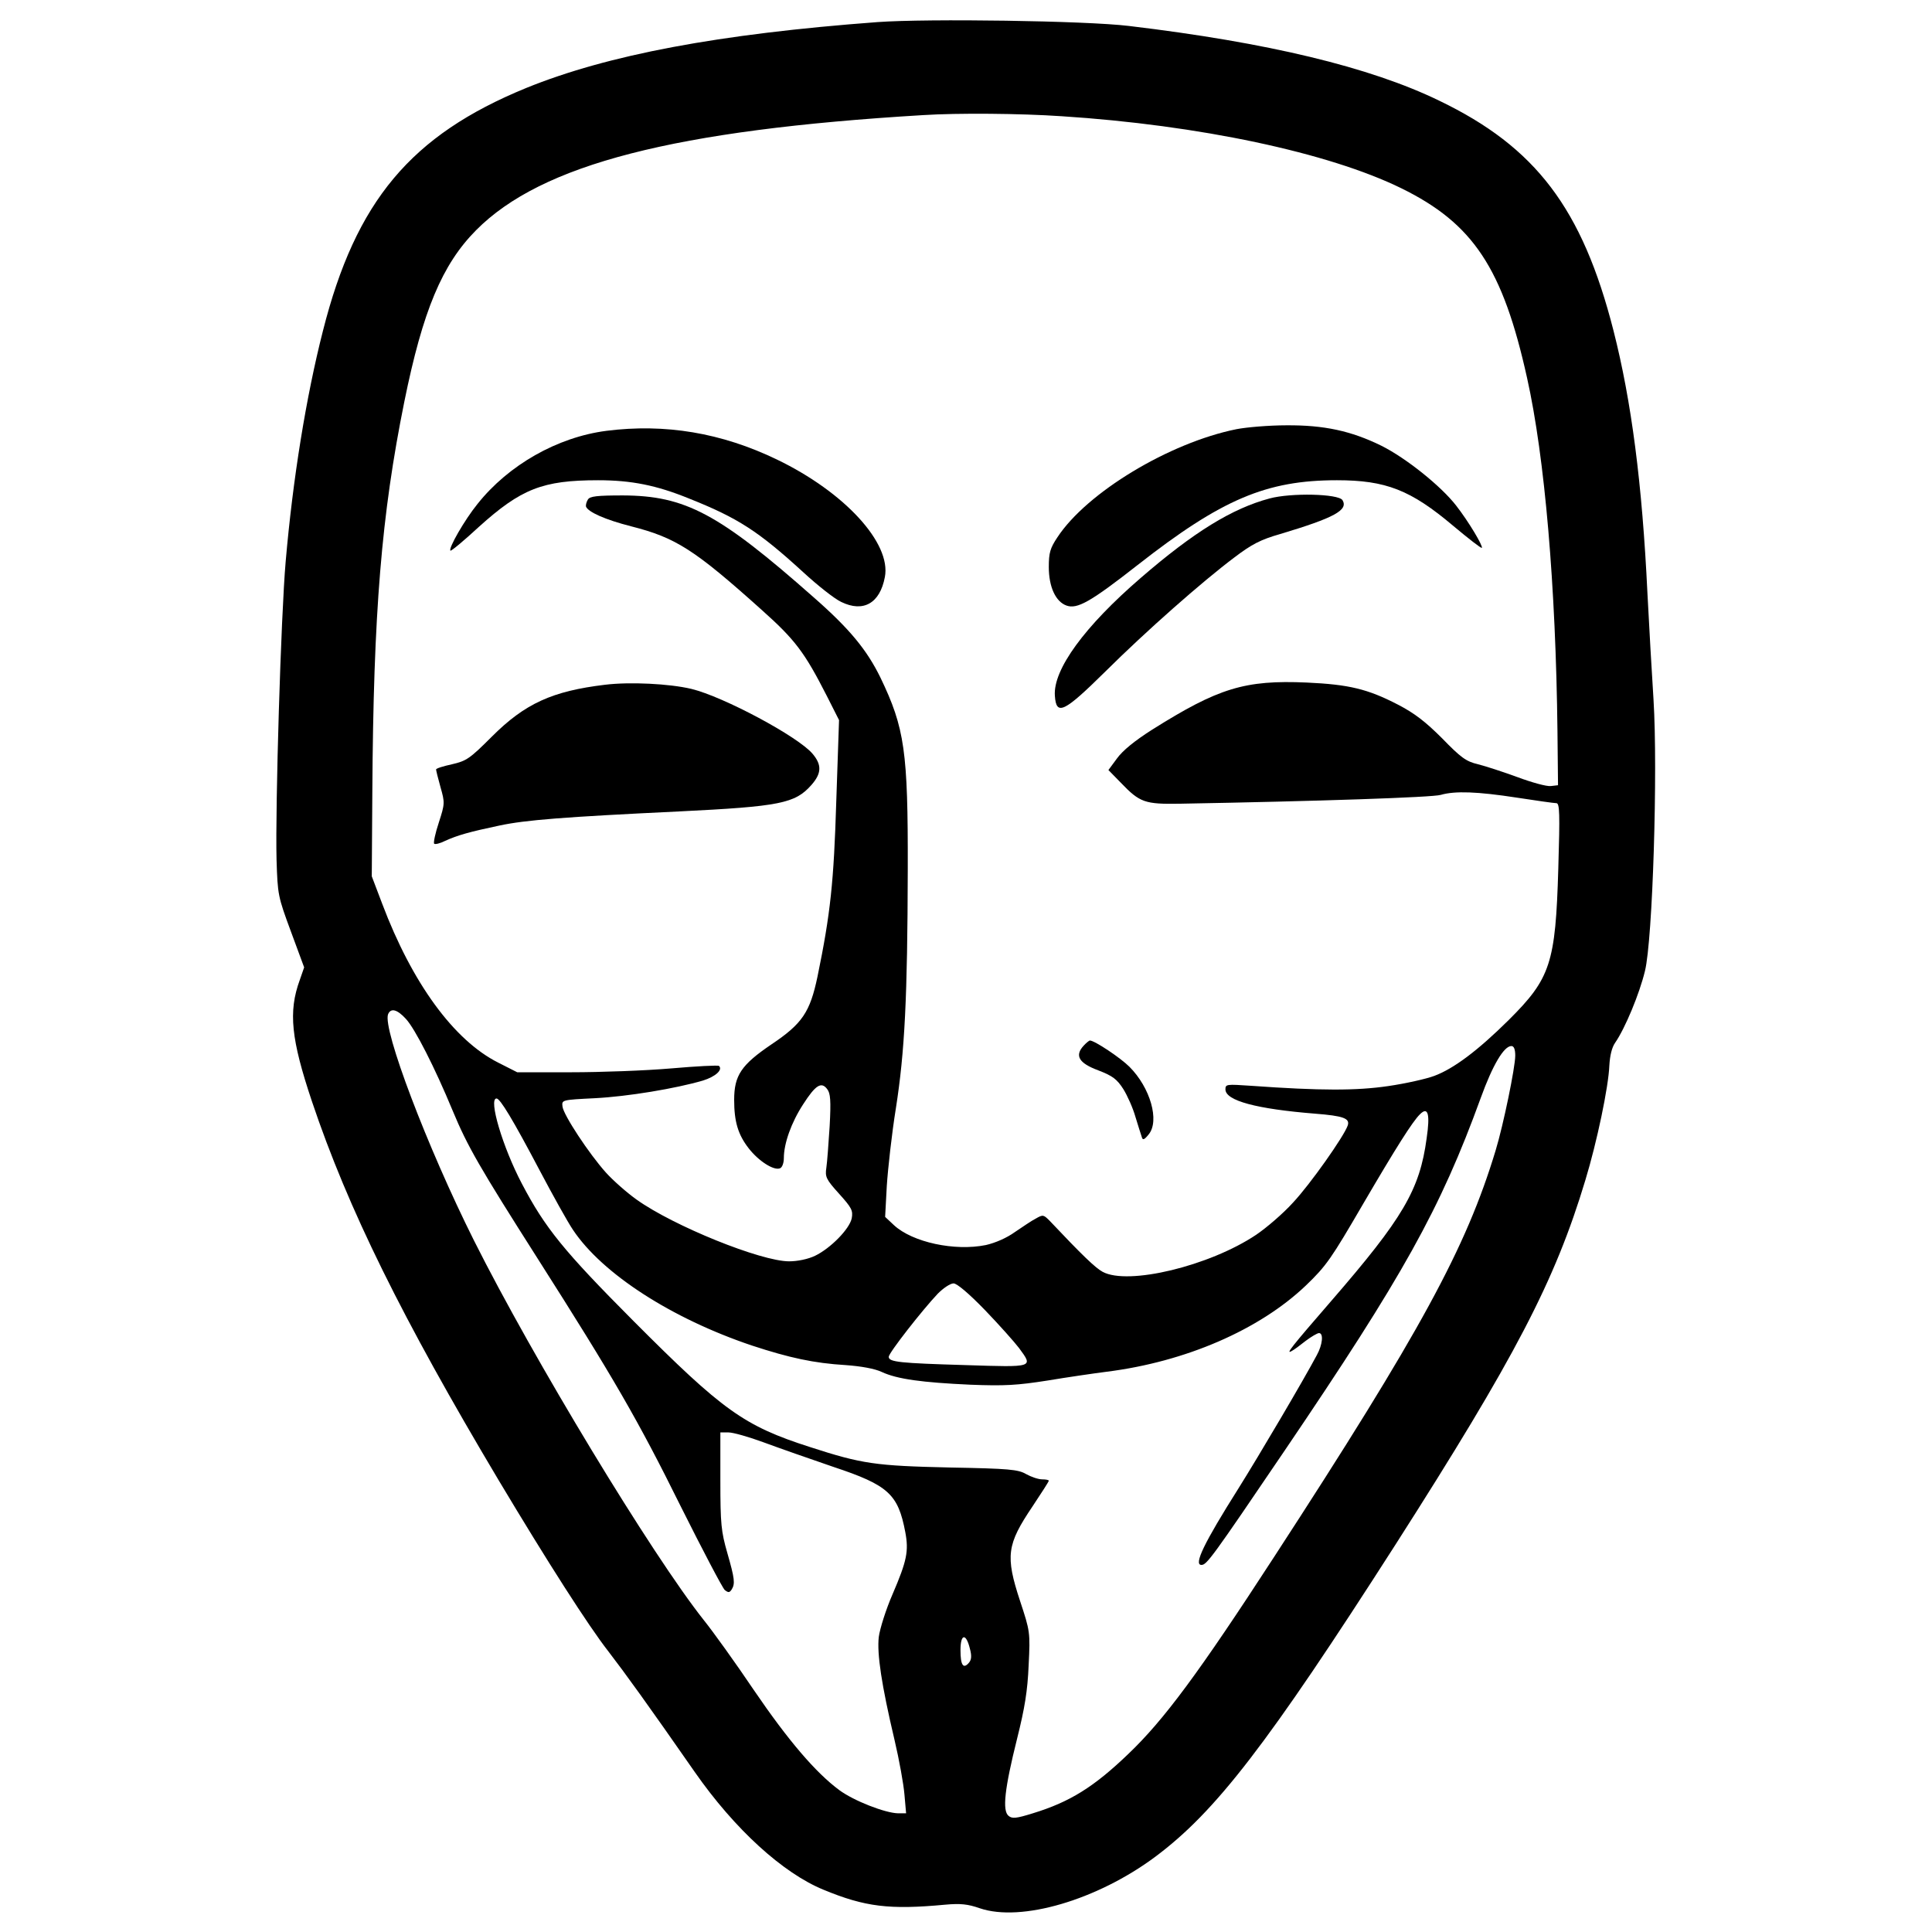<?xml version="1.0" standalone="no"?>
<!DOCTYPE svg PUBLIC "-//W3C//DTD SVG 20010904//EN"
 "http://www.w3.org/TR/2001/REC-SVG-20010904/DTD/svg10.dtd">
<svg version="1.0" xmlns="http://www.w3.org/2000/svg"
 width="700pt" height="700pt" viewBox="0 0 700 700"
 preserveAspectRatio="xMidYMid meet">
<g transform="translate(0,700) scale(0.1,-0.1)"
fill="#000000" stroke="none">
<path d="M3180 6920 c-577 -43 -979 -119 -1274 -239 -417 -171 -617 -409 -736
-880 -61 -239 -109 -536 -135 -836 -17 -195 -38 -889 -33 -1081 4 -126 5 -132
52 -259 l48 -130 -16 -46 c-42 -115 -31 -215 44 -439 131 -390 328 -788 676
-1372 177 -296 326 -529 398 -621 60 -78 144 -194 313 -437 145 -208 320 -367
467 -427 150 -62 238 -73 441 -54 55 5 82 2 125 -13 150 -51 425 30 635 186
220 164 407 407 872 1133 432 676 577 953 687 1319 42 138 84 338 87 416 2 35
9 65 21 82 36 52 88 177 108 260 28 113 47 726 31 983 -6 94 -16 267 -22 385
-19 398 -58 697 -123 952 -113 443 -282 665 -631 833 -251 122 -622 211 -1125
271 -157 19 -729 27 -910 14z m665 -341 c499 -32 969 -132 1232 -261 261 -128
368 -290 456 -688 64 -287 104 -753 110 -1280 l2 -195 -26 -3 c-15 -2 -69 13
-120 32 -52 19 -116 40 -144 47 -43 10 -62 24 -130 94 -60 60 -100 91 -160
122 -110 57 -178 73 -330 80 -225 10 -321 -20 -561 -171 -63 -40 -107 -76
-127 -104 l-31 -42 45 -46 c69 -72 87 -78 214 -76 501 9 916 23 945 32 52 15
133 12 276 -10 71 -11 135 -20 143 -20 12 0 13 -37 7 -237 -10 -343 -28 -398
-180 -549 -111 -110 -199 -176 -269 -202 -29 -11 -105 -28 -167 -37 -115 -17
-246 -17 -497 1 -89 6 -93 6 -93 -13 0 -41 113 -71 325 -88 102 -8 127 -17
118 -43 -14 -40 -136 -213 -198 -279 -36 -40 -97 -92 -134 -117 -169 -113
-464 -184 -556 -134 -26 14 -74 60 -192 185 -22 22 -24 23 -50 8 -16 -8 -49
-31 -76 -49 -29 -21 -70 -39 -105 -47 -113 -23 -266 10 -333 72 l-32 30 6 112
c4 62 18 189 33 282 32 204 42 401 43 865 1 428 -11 512 -99 695 -49 100 -111
176 -241 290 -345 305 -466 369 -692 370 -94 0 -120 -3 -127 -15 -5 -8 -8 -19
-7 -25 7 -20 70 -48 164 -72 161 -41 228 -83 473 -303 121 -108 155 -153 236
-312 l44 -87 -10 -293 c-9 -294 -21 -408 -68 -636 -27 -129 -55 -171 -167
-246 -109 -74 -135 -112 -135 -201 0 -79 14 -126 53 -176 35 -45 90 -81 113
-72 8 3 14 19 14 37 0 53 27 129 70 195 45 70 66 83 87 55 12 -15 14 -42 9
-134 -4 -63 -9 -131 -12 -151 -5 -33 -1 -42 46 -94 46 -51 51 -61 46 -89 -8
-39 -77 -109 -133 -136 -25 -12 -63 -20 -94 -20 -102 0 -419 128 -553 224 -35
25 -85 69 -111 98 -61 68 -154 209 -157 239 -3 24 -2 24 117 30 119 6 293 35
392 64 45 14 73 39 58 53 -3 3 -81 -1 -173 -9 -92 -8 -255 -14 -363 -14 l-195
0 -69 35 c-161 81 -312 289 -420 575 l-38 100 2 305 c4 653 33 1004 116 1415
67 330 137 497 260 621 237 239 719 363 1620 417 125 8 354 6 500 -4z m-2374
-3271 c33 -36 104 -175 169 -332 54 -130 98 -206 308 -536 275 -432 363 -584
518 -897 80 -160 152 -297 160 -304 13 -10 17 -10 25 2 13 21 11 39 -16 133
-22 77 -25 104 -25 261 l0 175 30 0 c16 0 73 -16 127 -36 54 -20 168 -60 253
-89 199 -66 234 -99 260 -236 13 -69 6 -104 -46 -225 -24 -55 -46 -125 -50
-155 -7 -61 10 -174 57 -373 17 -72 33 -161 36 -198 l6 -68 -29 0 c-47 1 -160
45 -213 84 -85 63 -184 178 -310 363 -66 98 -148 212 -181 253 -188 237 -617
945 -833 1376 -170 340 -331 765 -311 819 10 24 33 18 65 -17z m4019 -133 c0
-42 -43 -251 -71 -343 -107 -354 -272 -657 -802 -1472 -274 -422 -400 -592
-529 -715 -125 -120 -212 -174 -346 -215 -61 -19 -75 -20 -88 -9 -23 19 -14
99 31 279 28 112 38 173 42 267 6 119 5 123 -31 232 -54 164 -48 205 45 343
32 48 59 90 59 93 0 3 -11 5 -24 5 -14 0 -40 9 -58 19 -29 17 -62 20 -278 24
-268 6 -317 13 -505 74 -240 77 -316 132 -640 457 -253 254 -320 337 -404 497
-70 133 -122 309 -92 309 13 0 59 -76 156 -260 48 -91 102 -188 121 -216 106
-159 357 -321 648 -419 137 -45 225 -64 340 -71 56 -4 106 -13 131 -25 56 -26
146 -38 320 -46 126 -5 171 -2 280 15 72 12 168 26 215 32 286 36 553 152 721
312 75 72 92 97 209 298 117 200 178 297 205 323 29 29 37 1 24 -87 -25 -187
-86 -290 -346 -590 -143 -165 -167 -195 -143 -181 8 4 31 21 51 37 20 15 42
28 48 28 17 0 13 -42 -8 -80 -49 -92 -207 -360 -284 -483 -125 -198 -163 -277
-134 -277 19 0 37 24 302 415 429 633 563 873 710 1277 43 119 84 188 111 188
9 0 14 -11 14 -35z m-1921 -922 c52 -54 107 -116 123 -137 52 -71 56 -70 -194
-62 -238 7 -278 11 -278 30 0 14 122 170 178 229 20 20 45 37 57 37 12 0 55
-36 114 -97z m-55 -1226 c7 -26 6 -40 -3 -51 -21 -25 -31 -9 -31 45 0 60 20
63 34 6z"/>
<path d="M4480 5445 c-243 -49 -542 -229 -649 -392 -26 -39 -31 -56 -31 -107
0 -73 25 -126 64 -140 39 -14 87 13 258 147 304 238 466 307 722 307 177 0
267 -35 421 -165 55 -46 101 -82 104 -80 5 6 -47 94 -93 153 -54 70 -181 172
-271 217 -110 54 -208 75 -344 74 -64 0 -145 -7 -181 -14z"/>
<path d="M2197 5439 c-178 -23 -355 -124 -467 -265 -47 -58 -106 -161 -98
-169 2 -3 49 36 103 86 153 138 231 169 432 169 120 0 211 -18 329 -66 178
-71 251 -118 414 -267 52 -48 114 -97 138 -108 80 -39 140 -5 158 90 24 123
-146 308 -391 426 -201 97 -405 131 -618 104z"/>
<path d="M4600 5194 c-135 -36 -274 -121 -467 -288 -203 -175 -318 -332 -311
-427 5 -74 33 -60 183 88 147 146 351 326 467 413 63 48 96 65 166 85 197 59
248 87 226 123 -15 23 -186 27 -264 6z"/>
<path d="M2192 4519 c-191 -23 -290 -68 -410 -188 -80 -80 -92 -88 -144 -100
-32 -7 -58 -15 -58 -19 0 -3 7 -32 16 -64 16 -56 16 -60 -6 -128 -13 -39 -20
-73 -17 -77 4 -3 21 1 39 10 46 21 89 33 198 56 94 20 232 31 650 51 366 18
421 29 480 96 37 42 38 73 4 113 -52 62 -323 207 -439 235 -80 19 -223 26
-313 15z"/>
<path d="M3926 3211 c-33 -36 -17 -63 53 -89 52 -20 68 -32 91 -68 15 -24 35
-69 44 -101 10 -32 20 -65 23 -73 3 -12 9 -10 25 10 40 49 6 169 -70 245 -32
32 -126 95 -143 95 -3 0 -14 -9 -23 -19z"/>
</g>
</svg>

